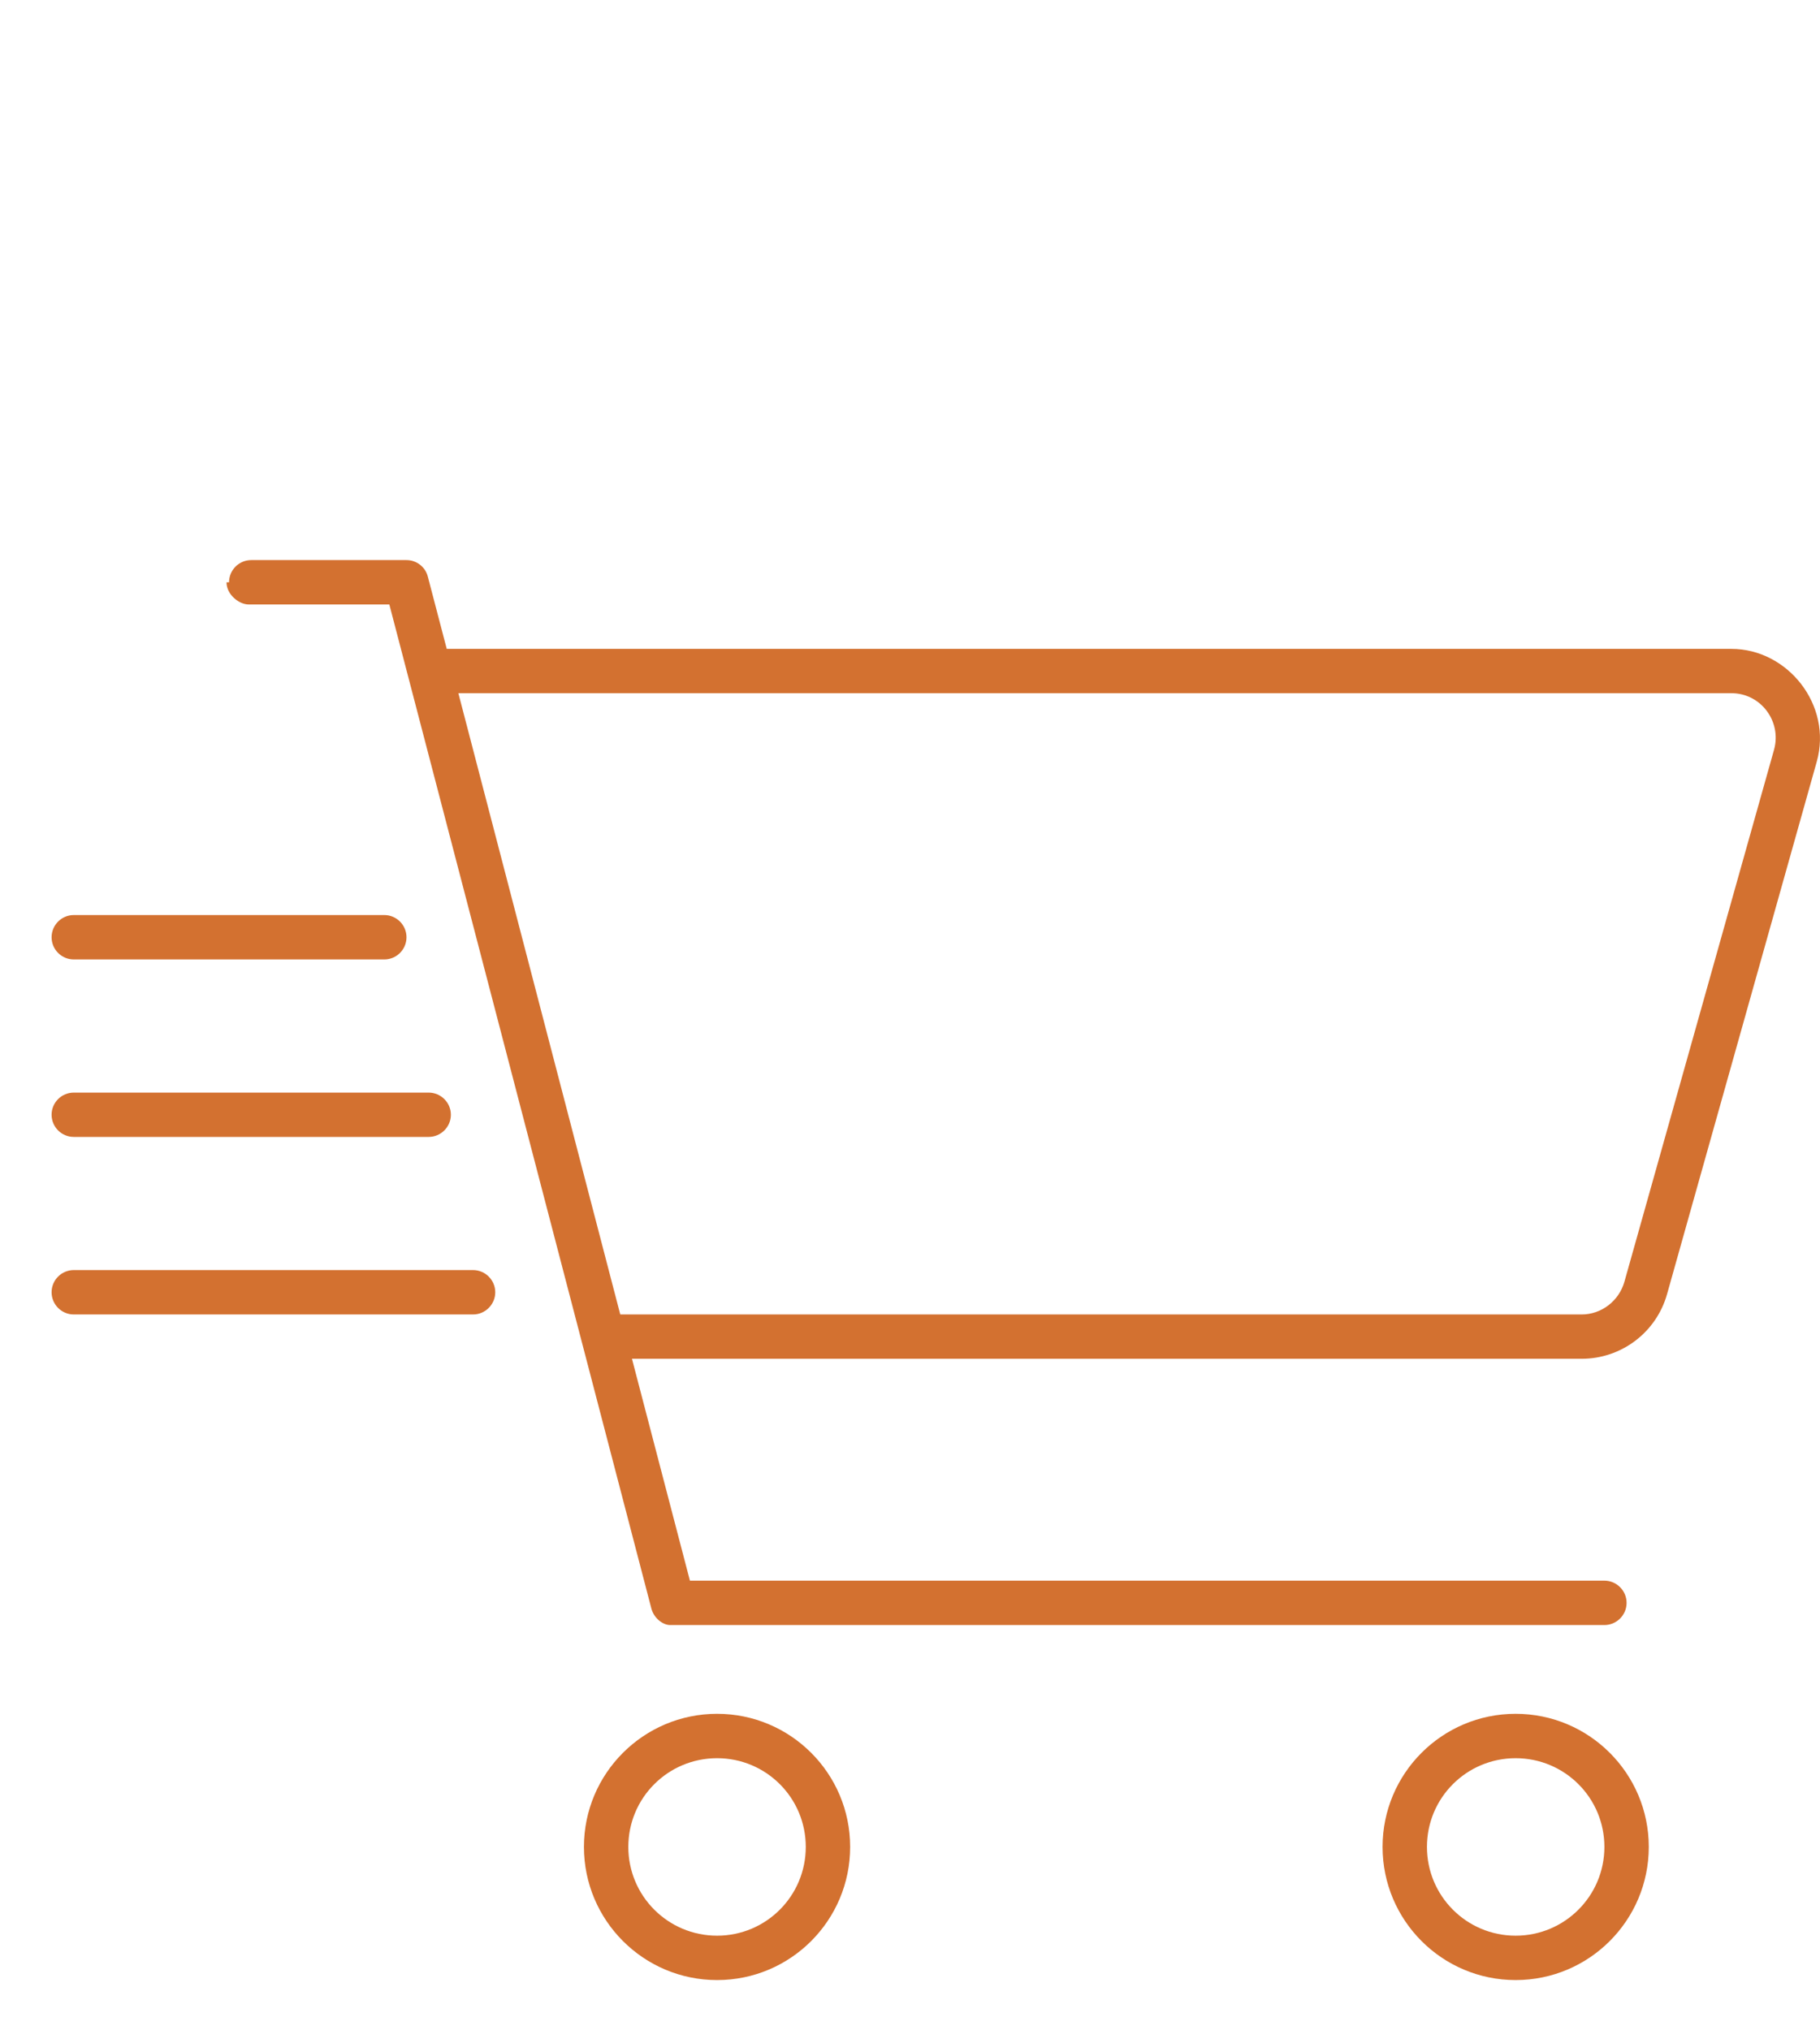 <svg width="26" height="29" viewBox="0 0 26 29" fill="none" xmlns="http://www.w3.org/2000/svg">
<path d="M3.272 8.317C3.272 8.142 3.414 8 3.589 8H5.807C5.95 8 6.077 8.097 6.112 8.237L6.382 9.268H24.734C25.538 9.268 26.18 10.07 25.954 10.878L23.815 18.485C23.661 19.032 23.162 19.408 22.595 19.408H9.028L9.856 22.577H22.92C23.094 22.577 23.237 22.72 23.237 22.894C23.237 23.069 23.094 23.211 22.92 23.211H9.574C9.467 23.211 9.341 23.112 9.305 22.974L5.562 8.634H3.553C3.414 8.634 3.236 8.492 3.236 8.317H3.272ZM22.595 18.775C22.876 18.775 23.126 18.584 23.205 18.311L25.344 10.707C25.455 10.303 25.154 9.901 24.734 9.901H6.548L8.861 18.775H22.595ZM12.145 26.38C12.145 27.43 11.294 28.282 10.244 28.282C9.194 28.282 8.342 27.43 8.342 26.38C8.342 25.331 9.194 24.479 10.244 24.479C11.294 24.479 12.145 25.331 12.145 26.38ZM10.244 25.113C9.543 25.113 8.976 25.679 8.976 26.38C8.976 27.081 9.543 27.648 10.244 27.648C10.945 27.648 11.511 27.081 11.511 26.38C11.511 25.679 10.945 25.113 10.244 25.113ZM19.751 26.38C19.751 25.331 20.602 24.479 21.652 24.479C22.702 24.479 23.554 25.331 23.554 26.38C23.554 27.43 22.702 28.282 21.652 28.282C20.602 28.282 19.751 27.43 19.751 26.38ZM21.652 27.648C22.353 27.648 22.92 27.081 22.92 26.38C22.92 25.679 22.353 25.113 21.652 25.113C20.951 25.113 20.385 25.679 20.385 26.38C20.385 27.081 20.951 27.648 21.652 27.648ZM5.49 13.07C5.665 13.07 5.807 13.213 5.807 13.387C5.807 13.562 5.665 13.704 5.49 13.704H1.054C0.879 13.704 0.737 13.562 0.737 13.387C0.737 13.213 0.879 13.07 1.054 13.07H5.49ZM6.124 15.606C6.298 15.606 6.441 15.748 6.441 15.922C6.441 16.097 6.298 16.239 6.124 16.239H1.054C0.879 16.239 0.737 16.097 0.737 15.922C0.737 15.748 0.879 15.606 1.054 15.606H6.124ZM6.758 18.141C6.932 18.141 7.075 18.283 7.075 18.458C7.075 18.632 6.932 18.775 6.758 18.775H1.054C0.879 18.775 0.737 18.632 0.737 18.458C0.737 18.283 0.879 18.141 1.054 18.141H6.758Z" fill="#D37130"/>
</svg>

